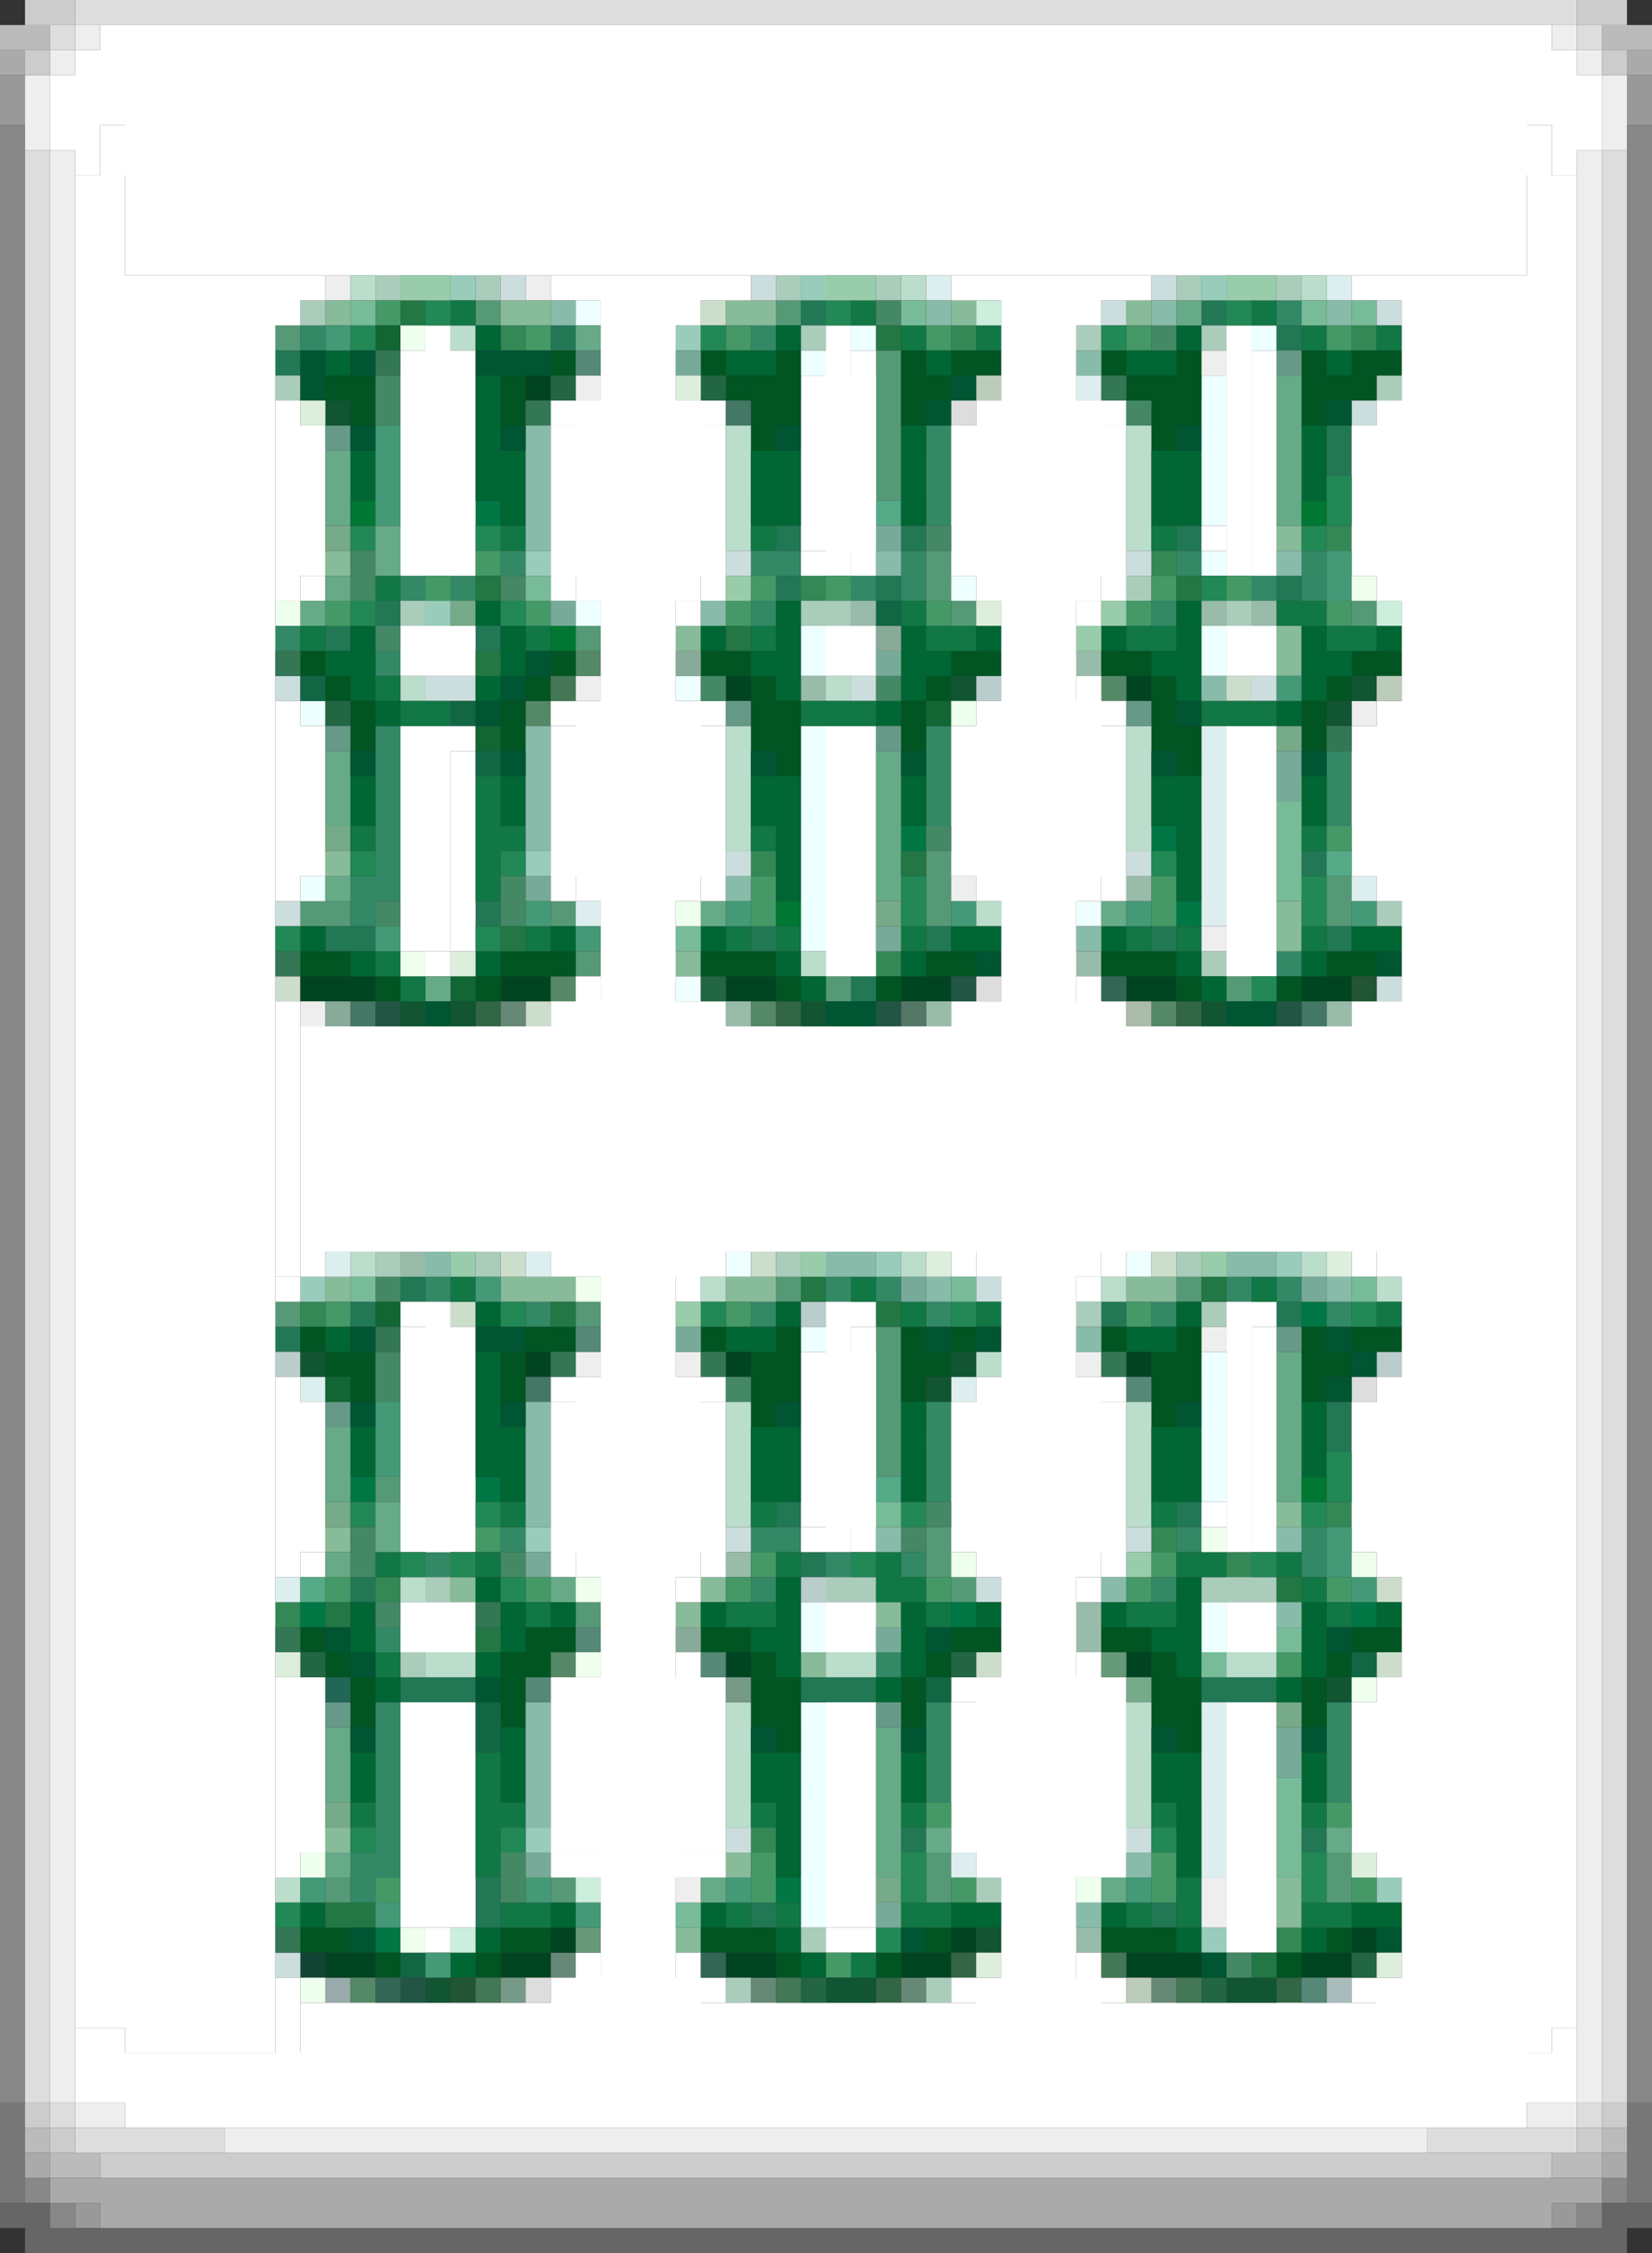 <svg xmlns="http://www.w3.org/2000/svg" width="66" height="90" baseProfile="tiny" version="1.2"><rect width="100%" height="100%" fill="#333333" stroke="none"/><path fill="#597" d="M19 12h1v1h-1zm12 0h1v1h-1zm-20 1h1v1h-1zm24 1h1v1h-1zm0 1h1v1h-1zm0 1h1v1h-1zm0 1h1v1h-1zm0 1h1v2h-1zm2 4h1v1h-1zm0 1h1v1h-1zm1 1h1v1h-1zm16 0h1v1h-1zm-31 1h1v1h-1zm14 9h1v1h-1zm0 1h1v1h-1zm16 0h1v1h-1zm-41 1h1v1h-1zm1 0h1v1h-1zm9 0h1v1h-1zm15 0h1v1h-1zm16 0h1v1h-1zm-30 2h1v1h-1zm10 1h1v1h-1zm16 0h1v1h-1zM31 51h1v1h-1zm16 0h1v1h-1zm-36 1h1v1h-1zm12 0h1v1h-1zm12 1h1v1h-1zm0 1h1v1h-1zm0 1h1v1h-1zm0 1h1v1h-1zm0 1h1v2h-1zm-20 2h1v1h-1zm22 2h1v1h-1zm0 1h1v1h-1zm1 1h1v1h-1zm-15 1h1v1h-1zm14 10h1v1h-1zm16 0h1v1h-1zm-40 1h1v1h-1zm9 0h1v1h-1zm15 0h1v1h-1zm16 0h1v1h-1z"/><path fill="#eff" d="M23 12h1v1h-1zm11 1h1v1h-1zm16 0h1v1h-1zm-18 1h1v1h-1zm16 1h1v6h-1zm0 7h1v1h-1zm-10 1h1v1h-1zm-15 1h1v1h-1zm9 1h1v1h-1zm16 0h1v1h-1zm-16 1h1v1h-1zm16 0h1v1h-1zm-21 1h1v1h-1zm-15 1h1v1h-1zm20 1h1v2h-1zm0 2h1v5h-1zm-20 4h1v1h-1zm20 1h1v1h-1zm11 0h1v1h-1zm-11 1h1v1h-1zm-5 2h1v1h-1zm2 11h1v1h-1zm16 0h1v1h-1zm-13 3h1v1h-1zm16 1h1v5h-1zm0 5h1v1h-1zm-16 5h1v1h-1zm16 0h1v1h-1zm-16 1h1v1h-1zm16 0h1v1h-1zm-16 3h1v2h-1zm0 2h1v5h-1zm0 5h1v1h-1zm0 1h1v1h-1z"/><path fill="#cdc" d="M28 12h1v1h-1zm21 15h1v1h-1zM11 39h1v1h-1zm10 1h1v1h-1zm-1 10h1v1h-1zm10 0h1v1h-1zm16 0h1v1h-1zm-28 2h1v1h-1zm37 11h1v1h-1zm-16 3h1v1h-1zm16 0h1v1h-1z"/><path fill="#687" d="M20 40h1v1h-1zm2 38h1v1h-1zm8 1h1v1h-1zm6 0h1v1h-1zm10 0h1v1h-1z"/><path fill="#999" d="M0 3h1v1H0zm65 0h1v1h-1zM0 4h1v1H0zm65 0h1v1h-1zM3 88h1v1H3zm59 0h1v1h-1z"/><path fill="#386" d="M51 12h1v1h-1zm-39 1h1v1h-1zm18 0h1v1h-1zm7 4h1v1h-1zm0 1h1v1h-1zm0 1h1v1h-1zm0 1h1v1h-1zm-17 2h1v1h-1zm10 0h2v1h-2zm6 0h1v1h-1zm11 0h1v1h-1zm5 0h1v1h-1zm-36 1h1v1h-1zm2 0h1v1h-1zm16 0h1v1h-1zm2 0h1v1h-1zm14 0h1v1h-1zm2 0h1v1h-1zm-22 1h1v1h-1zm16 0h1v1h-1zm-35 1h1v1h-1zm4 1h1v1h-1zm0 3h1v1h-1zm22 0h1v1h-1zm-22 1h1v1h-1zm22 0h1v1h-1zm16 0h1v1h-1zm-38 1h1v1h-1zm22 0h1v1h-1zm16 0h1v1h-1zm-38 1h1v1h-1zm22 0h1v1h-1zm16 0h1v1h-1zm-38 1h1v1h-1zm0 1h1v2h-1zm-1 1h1v1h-1zm0 1h1v1h-1zm37 2h1v1h-1zM17 51h1v1h-1zm16 0h1v1h-1zm2 0h1v1h-1zm14 0h1v1h-1zm2 0h1v1h-1zm-30 1h1v1h-1zm9 0h1v1h-1zm7 0h1v1h-1zm9 0h1v1h-1zm7 0h1v1h-1zm-16 4h1v1h-1zm0 1h1v1h-1zm0 1h1v1h-1zm0 1h1v1h-1zm-17 2h1v1h-1zm10 0h2v1h-2zm17 0h1v1h-1zm5 0h1v1h-1zm-35 1h1v1h-1zm16 0h1v1h-1zm3 0h1v1h-1zm16 0h1v1h-1zm-22 1h1v1h-1zm16 0h1v1h-1zm-31 2h1v1h-1zm20 1h1v1h-1zm-20 2h1v1h-1zm22 0h1v1h-1zm16 0h1v1h-1zm-38 1h1v1h-1zm22 0h1v1h-1zm16 0h1v1h-1zm-38 1h1v1h-1zm22 0h1v1h-1zm16 0h1v1h-1zm-38 1h1v1h-1zm22 0h1v1h-1zm16 0h1v1h-1zm-38 1h1v1h-1zm0 1h1v2h-1zm-1 1h1v1h-1zm0 1h1v1h-1z"/><path fill="#9aa" d="M13 79h1v1h-1z"/><path fill="#777" d="M0 84h1v1H0zm65 0h1v1h-1zM0 85h1v1H0zm65 0h1v1h-1zM0 86h1v1H0zm65 0h1v1h-1zM0 87h1v1H0zm65 0h1v1h-1z"/><path fill="#bbb" d="M0 1h1v1H0zm1 0h1v1H1zm63 0h1v1h-1zm1 0h1v1h-1zM1 85h1v1H1zm63 0h1v1h-1zM2 86h1v1H2zm1 0h1v1H3zm59 0h1v1h-1zm1 0h1v1h-1z"/><path fill="#275" d="M32 12h1v1h-1zm16 0h1v1h-1zm-26 1h1v1h-1zm29 0h1v1h-1zm-40 1h1v1h-1zm42 3h1v1h-1zm0 1h1v1h-1zm-22 3h1v1h-1zm5 0h1v1h-1zm11 0h1v1h-1zm-16 2h1v1h-1zm4 0h1v1h-1zm16 0h1v1h-1zm-36 1h1v1h-1zm-2 1h1v1h-1zm6 0h1v1h-1zm33 9h1v1h-1zm-33 2h1v1h-1zm-6 1h1v1h-1zm1 0h1v1h-1zm16 0h1v1h-1zm7 0h1v1h-1zm9 0h1v1h-1zm7 0h1v1h-1zm-19 2h1v1h-1zM16 51h1v1h-1zm-2 1h1v1h-1zm30 0h1v1h-1zm7 0h1v1h-1zm-40 1h1v1h-1zm42 3h1v1h-1zm0 1h1v1h-1zm-22 3h1v1h-1zm16 0h1v1h-1zm-15 2h1v1h-1zm-18 1h1v1h-1zm2 4h1v1h-1zm1 0h1v1h-1zm1 0h1v1h-1zm14 0h1v1h-1zm1 0h1v1h-1zm1 0h1v1h-1zm14 0h1v1h-1zm1 0h1v1h-1zm1 0h1v1h-1zm-14 6h1v1h-1zm16 0h1v1h-1zm-33 2h1v1h-1zm0 1h1v1h-1zm11 0h1v1h-1zm16 0h1v1h-1z"/><path fill="#042" d="M21 15h1v1h-1zm8 12h1v1h-1zm16 0h1v1h-1zM12 39h1v1h-1zm1 0h1v1h-1zm1 0h1v1h-1zm6 0h1v1h-1zm1 0h1v1h-1zm8 0h1v1h-1zm1 0h1v1h-1zm6 0h1v1h-1zm1 0h1v1h-1zm8 0h1v1h-1zm1 0h1v1h-1zm6 0h1v1h-1zm1 0h1v1h-1zM21 54h1v1h-1zm8 0h1v1h-1zm16 0h1v1h-1zM29 66h1v1h-1zm16 0h1v1h-1zM22 77h1v1h-1zm16 0h1v1h-1zm16 0h1v1h-1zm-41 1h1v1h-1zm1 0h1v1h-1zm6 0h1v1h-1zm1 0h1v1h-1zm8 0h1v1h-1zm1 0h1v1h-1zm6 0h1v1h-1zm1 0h1v1h-1zm8 0h1v1h-1zm1 0h1v1h-1zm1 0h1v1h-1zm5 0h1v1h-1zm1 0h1v1h-1z"/><path fill="#385" d="M20 13h1v1h-1zm18 0h1v1h-1zm16 0h1v1h-1zm-1 8h1v1h-1zm-7 1h1v1h-1zm-14 1h1v1h-1zm-2 11h1v1h-1zm5 4h1v1h-1zM12 52h1v1h-1zm41 8h1v1h-1zm-7 1h1v1h-1zm3 1h1v1h-1zm-34 1h1v1h-1zm-4 1h1v1h-1zm19 9h1v1h-1zm21 4h1v1h-1z"/><path fill="#eee" d="M3 1h1v1H3zm59 0h1v1h-1zM2 2h1v1H2zm61 0h1v1h-1zM1 3h1v1H1zm63 0h1v1h-1zM1 4h1v1H1zm63 0h1v1h-1zM1 5h1v1H1zm63 0h1v1h-1zM2 6h1v1H2zm61 0h1v1h-1zM2 7h1v1H2zm61 0h1v1h-1zM2 8h1v74H2zm61 0h1v74h-1zm-50 3h1v1h-1zm8 0h1v1h-1zm27 3h1v1h-1zm-25 1h1v1h-1zm0 12h1v1h-1zm31 1h1v1h-1zm-16 7h1v1h-1zm10 2h1v1h-1zm-36 3h1v1h-1zm36 13h1v1h-1zm-25 1h1v1h-1zm4 0h1v1h-1zm16 0h1v1h-1zM27 75h1v1h-1zm21 0h1v1h-1zm0 1h1v1h-1zM2 82h1v1H2zm61 0h1v1h-1zM2 83h1v1H2zm61 0h1v1h-1zM3 84h1v1H3zm1 0h1v1H4zm57 0h1v1h-1zm1 0h1v1h-1zM9 85h48v1H9z"/><path fill="#143" d="M12 78h1v1h-1z"/><path fill="#acb" d="M15 11h1v1h-1zm4 0h1v1h-1zm12 0h1v1h-1zm4 0h1v1h-1zm12 0h1v1h-1zm4 0h1v1h-1zm-39 1h1v1h-1zm20 1h1v1h-1zm11 0h1v1h-1zm5 0h1v1h-1zm-37 2h1v1h-1zm44 0h1v1h-1zm-10 8h1v1h-1zm-29 1h1v1h-1zm16 0h1v1h-1zm1 0h1v1h-1zm16 0h1v1h-1zm6 12h1v1h-1zm-7 2h1v1h-1zM15 50h1v1h-1zm4 0h1v1h-1zm12 0h1v1h-1zm16 0h1v1h-1zm-4 2h1v1h-1zm5 0h1v1h-1zM17 63h1v1h-1zm16 0h1v1h-1zm1 0h1v1h-1zm14 0h1v1h-1zm1 0h1v1h-1zm1 0h1v1h-1zm-34 3h1v1h-1zm23 9h1v1h-1zm-7 2h1v1h-1zm-3 2h1v1h-1zm8 0h1v1h-1z"/><path fill="#8b9" d="M13 12h1v1h-1zm7 0h2v1h-2zm9 0h2v1h-2zm9 0h1v1h-1zm7 0h1v1h-1zm6 9h1v1h-1zm-38 1h1v1h-1zm14 3h1v1h-1zm24 0h1v1h-1zm0 1h1v1h-1zm-38 8h1v1h-1zm38 2h1v1h-1zm0 1h1v1h-1zm-24 1h1v1h-1zM13 51h1v1h-1zm7 0h1v1h-1zm1 0h1v1h-1zm1 0h1v1h-1zm7 0h1v1h-1zm1 0h1v1h-1zm15 0h1v1h-1zm1 0h1v1h-1zm5 9h1v1h-1zm-38 1h1v1h-1zm5 2h1v1h-1zm10 0h1v1h-1zm-1 1h1v1h-1zm8 0h1v1h-1zm-3 2h1v1h-1zm-19 7h1v1h-1zm16 1h1v1h-1zm22 1h1v1h-1zm0 1h1v1h-1zm-24 1h1v1h-1z"/><path fill="#586" d="M23 26h1v1h-1zm21 1h1v1h-1zm-23 1h1v1h-1zm1 11h1v1h-1zm8 1h1v1h-1zm16 0h1v1h-1zM22 66h1v1h-1zm-8 13h1v1h-1z"/><path fill="#abb" d="M53 79h1v1h-1z"/><path fill="#9cb" d="M18 11h1v1h-1zm14 0h1v1h-1zm16 0h1v1h-1zm-21 2h1v1h-1zm-6 9h1v1h-1zm-4 2h1v1h-1zm4 10h1v1h-1zm14 16h1v1h-1zm16 0h1v1h-1zm-39 1h1v1h-1zm9 10h1v1h-1zm0 12h1v1h-1zm34 2h1v1h-1zm-7 2h1v1h-1z"/><path fill="#cdd" d="M20 11h1v1h-1zm10 0h1v1h-1zm16 0h1v1h-1zm-2 1h1v1h-1zm11 0h1v1h-1zm-1 4h1v1h-1zm-25 6h1v1h-1zm16 0h1v1h-1zm-34 5h1v1h-1zm6 0h1v1h-1zm1 0h1v1h-1zm16 0h1v1h-1zm16 0h1v1h-1zm-21 7h1v1h-1zm16 0h1v1h-1zm-34 2h1v1h-1zm44 3h1v1h-1zM39 51h1v1h-1zM29 61h1v1h-1zm16 0h1v1h-1zm-6 2h1v1h-1zM29 73h1v1h-1zm16 0h1v1h-1zm-34 5h1v1h-1z"/><path fill="#dee" d="M37 11h1v1h-1zm16 0h1v1h-1zm-10 4h1v1h-1zm5 14h1v1h-1zm0 1h1v1h-1zm0 1h1v5h-1zm6 4h1v1h-1zm-31 1h1v1h-1zm25 0h1v1h-1zM13 50h1v1h-1zm8 0h1v1h-1zm-9 5h1v1h-1zm26 0h1v1h-1zm-27 8h1v1h-1zm37 5h1v1h-1zm0 1h1v1h-1zm0 1h1v5h-1zm-10 4h1v1h-1z"/><path fill="#9ba" d="M34 24h1v1h-1zm14 0h1v1h-1zm2 0h1v1h-1zm-7 2h1v1h-1zm-11 1h1v1h-1zm13 8h1v1h-1zm-2 3h1v1h-1zm-14 2h1v1h-1zm8 0h1v1h-1zm16 0h1v1h-1zM16 50h1v1h-1zm13 12h1v1h-1zm14 2h1v1h-1zm0 1h1v1h-1zm0 12h1v1h-1z"/><path fill="#074" d="M19 20h1v1h-1zm17 13h1v1h-1zm10 0h1v1h-1zm1 3h1v1h-1zm5 16h1v1h-1zm-38 7h1v1h-1zm5 0h1v1h-1zm-7 5h1v1h-1zm26 0h1v1h-1zm16 0h1v1h-1zM31 75h1v1h-1zm-16 2h1v1h-1z"/><path fill="#bcc" d="M39 27h1v1h-1zm-7 25h1v1h-1zm-21 2h1v1h-1zm44 0h1v1h-1zm-23 9h1v1h-1z"/><path fill="#364" d="M19 40h1v1h-1zm12 0h1v1h-1zm16 0h1v1h-1zm-9 38h1v1h-1zm-3 1h1v1h-1zm16 0h1v1h-1z"/><g fill="#fff"><path d="M4 1h1v1H4zm1 0h1v1H5zm1 0h54v1H6zm54 0h1v1h-1zm1 0h1v1h-1zM3 2h1v1H3zm1 0h1v1H4zm1 0h56v1H5zm56 0h1v1h-1zm1 0h1v1h-1zM2 3h1v1H2zm1 0h1v1H3zm1 0h2v1H4zm2 0h54v1H6zm54 0h2v1h-2zm2 0h1v1h-1zm1 0h1v1h-1zM2 4h1v2H2zm1 0h1v3H3zm1 0h1v1H4zm1 0h56v7H5zm56 0h1v1h-1zm1 0h1v3h-1zm1 0h1v2h-1z"/><path d="M4 5h58v2H4zM3 7h1v1H3zm1 0h1v1H4zm57 0h1v1h-1zm1 0h1v1h-1zM3 8h1v73H3zm1 0h1v73H4zm57 0h1v74h-1zm1 0h1v73h-1zM5 11h8v1H5zm17 0h1v1h-1zm1 0h6v1h-6zm6 0h1v1h-1zm9 0h1v1h-1zm1 0h6v1h-6zm6 0h1v1h-1zm9 0h1v1h-1zm1 0h6v1h-6zM5 12h6v70H5zm6 0h1v1h-1zm13 0h4v1h-4zm16 0h4v1h-4zm16 0h5v70h-5zm-39 1h1v10h-1zm7 0h3v71h-3zm9 0h1v10h-1zm7 0h3v71h-3zm9 0h1v10h-1z"/><path d="M16 14h3v9h-3zm18 0h1v9h-1zm16 0h1v9h-1z"/><path d="M32 15h3v7h-3zm-21 1h1v8h-1zm11 0h1v1h-1zm1 0h5v8h-5zm5 0h1v1h-1zm11 0h5v8h-5zm5 0h1v1h-1zm11 0h6v8h-6zm-43 1h1v6h-1z"/><path d="M22 17h7v6h-7zm16 0h7v6h-7zm16 0h7v6h-7zm-6 4h1v1h-1zm-16 1h1v1h-1zm-20 1h1v1h-1zm10 0h1v1h-1zm6 0h1v1h-1zm16 0h1v1h-1zm-17 1h1v1h-1zm16 0h1v1h-1zm-27 1h3v2h-3zm17 0h2v2h-2zm16 0h2v2h-2zm-6 2h1v1h-1zm-32 1h1v8h-1zm11 0h1v1h-1zm1 0h5v8h-5zm5 0h1v1h-1zm11 0h5v8h-5zm5 0h1v1h-1zm11 0h6v8h-6zm-43 1h1v6h-1zm4 0h2v9h-2zm2 0h1v1h-1z"/><path d="M22 29h7v6h-7zm11 0h2v9h-2zm5 0h7v6h-7zm11 0h2v9h-2zm5 0h7v6h-7zm-36 1h1v8h-1zm4 5h1v1h-1zm6 0h1v1h-1zm16 0h1v1h-1zm-27 3h1v1h-1zm16 0h1v1h-1zm1 0h1v1h-1zm15 0h1v1h-1zm1 0h1v1h-1zm-27 1h1v1h-1zm20 0h1v1h-1zm-32 1h1v11h-1zm11 0h6v10h-6zm6 0h1v1h-1zm10 0h1v1h-1zm1 0h5v11h-5zm5 0h1v1h-1zm10 0h1v1h-1zm1 0h6v11h-6z"/><path d="M12 41h49v9H12zm0 9h1v1h-1zm10 0h1v1h-1zm1 0h6v1h-6zm15 0h1v1h-1zm6 0h1v1h-1zm10 0h1v1h-1zm-43 1h1v1h-1zm16 0h1v1h-1zm16 0h1v1h-1zm-27 1h1v1h-1zm1 0h1v10h-1zm16 0h1v10h-1zm1 0h1v1h-1zm15 0h1v10h-1zm1 0h1v1h-1z"/><path d="M16 53h3v9h-3zm18 0h1v9h-1zm16 0h1v9h-1z"/><path d="M32 54h3v7h-3zm-21 1h1v8h-1zm11 0h1v1h-1zm1 0h5v8h-5zm5 0h1v1h-1zm11 0h5v8h-5zm5 0h1v1h-1zm11 0h6v8h-6zm-43 1h1v6h-1z"/><path d="M22 56h7v6h-7zm16 0h7v6h-7zm16 0h7v6h-7zm-6 4h1v1h-1zm-16 1h1v1h-1zm-20 1h1v1h-1zm10 0h1v1h-1zm6 0h1v1h-1zm16 0h1v1h-1zm-17 1h1v1h-1zm16 0h1v1h-1zm-27 1h3v2h-3zm17 0h2v2h-2zm16 0h2v2h-2zm-22 2h1v1h-1zm16 0h1v1h-1zm-32 1h1v8h-1zm1 0h1v1h-1zm10 0h7v7h-7zm16 0h1v1h-1zm1 0h6v7h-6zm16 0h6v8h-6zm-43 1h1v6h-1zm4 0h3v9h-3zm17 0h2v9h-2z"/><path d="M38 68h7v6h-7zm11 0h2v9h-2zm5 0h7v6h-7zm-32 6h1v1h-1zm1 0h5v1h-5zm5 0h1v1h-1zm11 0h5v1h-5zm5 0h1v1h-1zm-27 3h1v1h-1zm16 0h1v1h-1zm1 0h1v1h-1zm15 0h1v1h-1zm1 0h1v1h-1zm-27 1h1v1h-1zm4 0h1v1h-1zm16 0h1v1h-1zm-32 1h1v5h-1zm11 0h6v5h-6zm6 0h1v1h-1zm10 0h1v1h-1zm1 0h5v5h-5zm5 0h1v1h-1zm10 0h1v1h-1zm1 0h6v3h-6z"/><path d="M12 80h49v2H12zm-9 1h1v1H3zm1 0h1v2H4zm58 0h1v1h-1zM3 82h1v1H3zm2 0h1v1H5zm1 0h54v1H6zm54 0h1v1h-1zm1 0h1v1h-1zm1 0h1v1h-1zM3 83h1v1H3zm1 0h1v1H4zm1 0h1v1H5zm1 0h1v1H6zm1 0h52v1H7zm52 0h1v1h-1zm1 0h1v1h-1zm1 0h1v1h-1zm1 0h1v1h-1zM5 84h1v1H5zm1 0h1v1H6zm1 0h1v1H7zm1 0h50v1H8zm50 0h1v1h-1zm1 0h1v1h-1zm1 0h1v1h-1z"/></g><g fill="#052"><path d="M22 14h1v1h-1zm6 0h1v1h-1zm3 0h1v2h-1zm5 0h1v1h-1zm2 0h1v1h-1zm1 0h1v1h-1zm5 0h1v1h-1zm3 0h1v2h-1zm5 0h1v1h-1zm2 0h1v1h-1zm1 0h1v1h-1zm-42 1h1v1h-1zm1 0h1v1h-1zm6 0h1v1h-1zm9 0h1v1h-1z"/><path d="M30 15h2v1h-2zm6 0h1v1h-1zm1 0h1v1h-1zm8 0h1v1h-1zm1 0h2v1h-2zm6 0h1v1h-1zm1 0h1v1h-1zm1 0h1v1h-1zm-40 1h1v1h-1zm6 0h1v1h-1zm10 0h1v1h-1zm1 0h1v1h-1zm5 0h1v1h-1zm10 0h1v1h-1zm1 0h1v1h-1zm5 0h1v1h-1zm-22 1h1v1h-1zm16 0h1v1h-1zm-34 9h1v1h-1zm10 0h1v1h-1zm6 0h1v1h-1zm1 0h1v1h-1zm9 0h1v1h-1zm1 0h1v1h-1zm5 0h1v1h-1zm1 0h1v1h-1zm9 0h1v1h-1zm1 0h1v1h-1zm-42 1h1v1h-1zm8 0h1v1h-1zm9 0h1v1h-1zm7 0h1v1h-1zm9 0h1v1h-1zm7 0h1v1h-1zm-39 1h1v1h-1zm6 0h1v2h-1zm10 0h1v1h-1zm1 0h1v1h-1zm5 0h1v1h-1zm10 0h1v1h-1zm6 0h1v1h-1zm-38 1h1v1h-1zm16 0h2v1h-2zm6 0h1v1h-1zm10 0h2v1h-2zm6 0h1v1h-1zm-21 1h1v1h-1zm16 0h1v1h-1zm-35 8h1v1h-1zm1 0h1v1h-1zm7 0h1v1h-1zm1 0h1v1h-1zm1 0h1v1h-1zm6 0h1v1h-1zm1 0h1v1h-1zm1 0h1v1h-1zm7 0h1v1h-1zm1 0h1v1h-1zm6 0h1v1h-1zm1 0h1v1h-1zm1 0h1v1h-1zm7 0h1v1h-1zm1 0h1v1h-1zm-39 1h1v1h-1zm4 0h1v1h-1zm12 0h1v1h-1zm4 0h1v1h-1zm12 0h1v1h-1zm4 0h1v1h-1zM12 53h1v1h-1zm9 0h1v1h-1zm1 0h1v1h-1zm6 0h1v1h-1zm3 0h1v1h-1zm5 0h1v1h-1zm2 0h1v1h-1zm6 0h1v1h-1zm3 0h1v2h-1zm5 0h1v1h-1zm2 0h1v1h-1zm1 0h1v1h-1zm-42 1h1v1h-1zm1 0h1v1h-1zm6 0h1v1h-1zm10 0h1v2h-1zm1 0h1v1h-1zm5 0h1v1h-1zm1 0h1v1h-1zm9 0h1v1h-1zm6 0h1v1h-1zm1 0h1v1h-1zm-39 1h1v1h-1zm6 0h1v1h-1zm11 0h1v1h-1zm5 0h1v1h-1zm10 0h1v1h-1zm1 0h1v1h-1zm5 0h1v1h-1zm-22 1h1v1h-1zm16 0h1v1h-1zm-34 9h1v1h-1zm9 0h1v1h-1zm1 0h1v1h-1zm6 0h1v1h-1zm1 0h1v1h-1zm9 0h1v1h-1zm1 0h1v1h-1zm5 0h1v1h-1zm1 0h1v1h-1zm9 0h1v1h-1zm1 0h1v1h-1zm-42 1h1v1h-1zm7 0h1v1h-1zm1 0h1v1h-1zm9 0h1v1h-1zm7 0h1v1h-1zm9 0h1v1h-1zm7 0h1v1h-1zm-39 1h1v2h-1zm6 0h1v1h-1zm10 0h1v1h-1zm1 0h1v1h-1zm5 0h1v1h-1zm10 0h1v1h-1zm1 0h1v1h-1zm5 0h1v1h-1zm-32 1h1v1h-1zm10 0h2v1h-2zm6 0h1v1h-1zm10 0h2v1h-2zm6 0h1v1h-1zm-21 1h1v1h-1zm16 0h1v1h-1zm-35 8h1v1h-1zm1 0h1v1h-1zm7 0h1v1h-1zm1 0h1v1h-1zm7 0h1v1h-1zm1 0h1v1h-1zm1 0h1v1h-1zm7 0h1v1h-1zm7 0h1v1h-1zm1 0h1v1h-1zm1 0h1v1h-1zm7 0h1v1h-1zm-38 1h1v1h-1zm4 0h1v1h-1zm12 0h1v1h-1zm4 0h1v1h-1zm16 0h1v1h-1z"/></g><path fill="#264" d="M22 15h1v1h-1zm6 0h1v1h-1zM13 28h1v1h-1zm15 11h1v1h-1zM12 66h1v1h-1zm26 0h1v1h-1zm16 12h1v1h-1zm-22 1h1v1h-1zm16 0h1v1h-1z"/><path fill="#7a8" d="M13 21h1v1h-1zm5 3h1v1h-1zm33 5h1v1h-1zm-38 4h1v1h-1zm22 3h1v1h-1zM13 60h1v1h-1zm32 7h1v1h-1zm6 1h1v1h-1zm-38 4h1v1h-1zm22 3h1v1h-1z"/><path fill="#666" d="M0 88h1v1H0zm1 0h1v1H1zm63 0h1v1h-1zm1 0h1v1h-1zM1 89h1v1H1zm1 0h1v1H2zm1 0h1v1H3zm1 0h58v1H4zm58 0h1v1h-1zm1 0h1v1h-1zm1 0h1v1h-1z"/><path fill="#476" d="M29 16h1v1h-1zM14 40h1v1h-1zm38 0h1v1h-1zM21 55h1v1h-1z"/><path fill="#5a8" d="M35 20h1v1h-1zm18 14h1v1h-1zM35 59h1v1h-1zm-23 4h1v1h-1z"/><path fill="#164" d="M35 24h1v1h-1zm-23 3h1v1h-1zm6 1h1v1h-1zm1 2h1v1h-1zm35 36h1v1h-1zm-17 1h1v1h-1zm-18 1h1v1h-1zm0 1h1v1h-1zm-3 9h1v1h-1z"/><path fill="#bdc" d="M14 11h1v1h-1zm22 0h1v1h-1zm16 0h1v1h-1zm-34 2h1v1h-1zm11 4h1v1h-1zm16 0h1v1h-1zm-16 1h1v1h-1zm16 0h1v1h-1zm-16 1h1v1h-1zm16 0h1v1h-1zm-16 1h1v1h-1zm16 0h1v1h-1zm-16 1h1v1h-1zm16 0h1v1h-1zm-29 6h1v1h-1zm17 0h1v1h-1zm-4 2h1v1h-1zm16 0h1v1h-1zm-16 1h1v1h-1zm16 0h1v1h-1zm-16 1h1v1h-1zm16 0h1v1h-1zm-16 1h1v1h-1zm16 0h1v1h-1zm-16 1h1v1h-1zm16 0h1v1h-1zm-6 3h1v1h-1zm-7 2h1v1h-1zM14 50h1v1h-1zm22 0h1v1h-1zm16 0h1v1h-1zm-24 1h1v1h-1zm16 0h1v1h-1zm11 0h1v1h-1zm-16 3h1v1h-1zm-10 2h1v1h-1zm16 0h1v1h-1zm-16 1h1v1h-1zm16 0h1v1h-1zm-16 1h1v1h-1zm16 0h1v1h-1zm-16 1h1v1h-1zm16 0h1v1h-1zm-16 1h1v1h-1zm16 0h1v1h-1zm-29 3h1v1h-1zm1 3h1v1h-1zm1 0h1v1h-1zm15 0h1v1h-1zm1 0h1v1h-1zm15 0h1v1h-1zm1 0h1v1h-1zm-21 2h1v1h-1zm16 0h1v1h-1zm-16 1h1v1h-1zm16 0h1v1h-1zm-16 1h1v1h-1zm16 0h1v1h-1zm-16 1h1v1h-1zm16 0h1v1h-1zm-16 1h1v1h-1zm16 0h1v1h-1zm-34 3h1v1h-1z"/><path fill="#496" d="M15 12h1v1h-1zm6 1h1v1h-1zm8 0h1v1h-1zm8 0h1v1h-1zm8 0h1v1h-1zm8 0h1v1h-1zm-34 9h1v1h-1zm-2 1h1v1h-1zm13 0h1v1h-1zm3 0h1v1h-1zm13 0h1v1h-1zm3 0h1v1h-1zm-36 1h1v1h-1zm8 0h1v1h-1zm8 0h1v1h-1zm8 0h1v1h-1zm8 0h1v1h-1zm8 0h1v1h-1zm0 9h1v1h-1zm-23 2h1v1h-1zm16 0h1v1h-1zm-16 1h1v1h-1zm16 0h1v1h-1zM13 52h1v1h-1zm16 0h1v1h-1zm16 0h1v1h-1zm-26 9h1v1h-1zm11 1h1v1h-1zm16 0h1v1h-1zm-33 1h1v1h-1zm8 0h1v1h-1zm8 0h1v1h-1zm8 0h1v1h-1zm8 0h1v1h-1zm8 0h1v1h-1zm-2 3h1v1h-1zm-14 6h1v1h-1zm16 0h1v1h-1zm-23 2h1v1h-1zm16 0h1v2h-1zm-31 1h1v1h-1zm15 0h1v1h-1zm8 0h1v1h-1zm16 0h1v1h-1zm-21 3h1v1h-1z"/><path fill="#063" d="M19 13h1v1h-1zm12 0h1v1h-1zm16 0h1v1h-1zm-34 1h1v1h-1zm16 0h1v1h-1zm1 0h1v1h-1zm7 0h1v1h-1zm8 0h1v1h-1zm1 0h1v1h-1zm7 0h1v1h-1zm-34 1h1v1h-1zm0 1h1v1h-1zm0 1h1v1h-1zm17 0h1v1h-1zm16 0h1v1h-1zm-38 1h1v1h-1zm5 0h1v1h-1zm1 0h1v1h-1zm10 0h2v1h-2zm6 0h1v1h-1zm10 0h1v1h-1zm1 0h1v1h-1zm5 0h1v1h-1zm-38 1h1v1h-1zm5 0h1v1h-1zm1 0h1v1h-1zm10 0h1v1h-1zm1 0h1v1h-1zm5 0h1v1h-1zm10 0h1v1h-1zm1 0h1v1h-1zm5 0h1v1h-1zm-32 1h1v1h-1zm10 0h2v1h-2zm6 0h1v1h-1zm10 0h1v1h-1zm1 0h1v1h-1zm-28 4h1v1h-1zm12 0h1v1h-1zm16 0h1v1h-1zm-33 1h1v1h-1zm6 0h1v1h-1zm8 0h1v1h-1zm3 0h1v1h-1zm5 0h1v1h-1zm3 0h1v1h-1zm5 0h1v1h-1zm3 0h1v1h-1zm5 0h1v1h-1zm3 0h1v1h-1zm-42 1h1v1h-1zm1 0h1v1h-1zm6 0h1v1h-1zm10 0h1v1h-1zm1 0h1v1h-1zm5 0h1v1h-1zm1 0h1v1h-1zm9 0h1v1h-1zm1 0h1v2h-1zm5 0h1v1h-1zm1 0h1v1h-1zm-39 1h1v1h-1zm5 0h1v1h-1zm12 0h1v1h-1zm5 0h1v1h-1zm16 0h1v1h-1zm-37 1h1v1h-1zm20 0h1v1h-1zm16 0h1v1h-1zm-37 3h1v1h-1zm6 0h1v1h-1zm10 0h1v1h-1zm1 0h1v1h-1zm5 0h1v1h-1zm10 0h1v1h-1zm1 0h1v1h-1zm5 0h1v1h-1zm-38 1h1v1h-1zm6 0h1v1h-1zm10 0h1v1h-1zm1 0h1v1h-1zm5 0h1v1h-1zm10 0h1v1h-1zm1 0h1v1h-1zm5 0h1v1h-1zm-21 1h1v1h-1zm16 0h1v1h-1zm-16 1h1v1h-1zm16 0h1v1h-1zm-16 1h1v1h-1zm16 0h1v1h-1zm-35 2h1v1h-1zm10 0h1v1h-1zm6 0h1v1h-1zm10 0h1v1h-1zm1 0h1v1h-1zm5 0h1v1h-1zm10 0h1v1h-1zm1 0h1v1h-1zm-41 1h1v1h-1zm5 0h1v1h-1zm12 0h1v1h-1zm5 0h1v1h-1zm11 0h1v1h-1zm5 0h1v1h-1zm-20 1h1v1h-1zm16 0h1v1h-1zM19 52h1v1h-1zm12 0h1v1h-1zm16 0h1v1h-1zm-34 1h1v1h-1zm16 0h1v1h-1zm1 0h1v1h-1zm15 0h1v1h-1zm1 0h1v1h-1zm-27 1h1v1h-1zm0 1h1v1h-1zm0 1h1v1h-1zm17 0h1v1h-1zm16 0h1v1h-1zm-38 1h1v1h-1zm5 0h1v1h-1zm1 0h1v1h-1zm10 0h2v1h-2zm6 0h1v1h-1zm10 0h1v1h-1zm1 0h1v1h-1zm5 0h1v1h-1zm-38 1h1v1h-1zm5 0h1v1h-1zm1 0h1v1h-1zm10 0h1v1h-1zm1 0h1v1h-1zm5 0h1v1h-1zm10 0h1v1h-1zm1 0h1v1h-1zm5 0h1v1h-1zm-32 1h1v1h-1zm10 0h1v1h-1zm1 0h1v1h-1zm5 0h1v1h-1zm10 0h1v1h-1zm1 0h1v1h-1zm-28 4h1v1h-1zm12 0h1v1h-1zm16 0h1v1h-1zm-33 1h1v1h-1zm6 0h1v1h-1zm2 0h1v1h-1zm6 0h1v1h-1zm3 0h1v1h-1zm5 0h1v1h-1zm3 0h1v1h-1zm5 0h1v1h-1zm3 0h1v1h-1zm5 0h1v1h-1zm3 0h1v1h-1zm-41 1h1v1h-1zm6 0h1v1h-1zm10 0h1v1h-1zm1 0h1v1h-1zm5 0h1v1h-1zm10 0h1v1h-1zm1 0h1v1h-1zm5 0h1v1h-1zm-33 1h1v1h-1zm12 0h1v1h-1zm5 0h1v1h-1zm11 0h1v1h-1zm5 0h1v1h-1zm-37 1h1v1h-1zm20 0h1v1h-1zm16 0h1v1h-1zm-31 2h1v1h-1zm-6 1h1v1h-1zm6 0h1v1h-1zm10 0h1v1h-1zm1 0h1v1h-1zm5 0h1v1h-1zm10 0h1v1h-1zm1 0h1v1h-1zm5 0h1v1h-1zm-38 1h1v1h-1zm6 0h1v1h-1zm10 0h1v1h-1zm1 0h1v1h-1zm5 0h1v1h-1zm10 0h1v1h-1zm1 0h1v1h-1zm5 0h1v1h-1zm-21 1h1v1h-1zm16 0h1v1h-1zm-16 1h1v1h-1zm16 0h1v1h-1zm-16 1h1v1h-1zm16 0h1v1h-1zm-35 2h1v1h-1zm10 0h1v1h-1zm6 0h1v1h-1zm10 0h1v1h-1zm1 0h1v1h-1zm5 0h1v1h-1zm10 0h1v1h-1zm1 0h1v1h-1zm-36 1h1v1h-1zm12 0h1v1h-1zm16 0h1v1h-1zm5 0h1v1h-1zm-34 1h1v1h-1zm14 0h1v1h-1z"/><path fill="#698" d="M51 14h1v1h-1zm-38 3h1v1h-1zm16 11h1v1h-1zm16 0h1v1h-1zm-32 1h1v1h-1zm22 0h1v1h-1zm16 24h1v1h-1zm-38 3h1v1h-1zm0 12h1v1h-1zm22 0h1v1h-1z"/><path fill="#153" d="M13 16h1v1h-1zm25 11h1v1h-1zm16 0h1v1h-1zm-1 1h1v1h-1zM16 40h1v1h-1zm2 0h1v1h-1zm14 0h1v1h-1zm16 0h1v1h-1zM12 54h1v1h-1zm26 0h1v1h-1zm-1 1h1v1h-1zm16 12h1v1h-1zM39 77h1v1h-1zm-22 2h1v1h-1zm16 0h1v1h-1zm1 0h1v1h-1zm15 0h1v1h-1zm1 0h1v1h-1z"/><path fill="#697" d="M44 66h1v1h-1zM23 77h1v1h-1z"/><path fill="#265" d="M13 67h1v1h-1z"/><path fill="#798" d="M29 67h1v1h-1zm-9 12h1v1h-1z"/><path fill="#ddd" d="M3 0h1v1H3zm1 0h1v1H4zm1 0h56v1H5zm56 0h1v1h-1zm1 0h1v1h-1zM2 1h1v1H2zm61 0h1v1h-1zM1 6h1v1H1zm63 0h1v1h-1zM1 7h1v1H1zm63 0h1v1h-1zM1 8h1v1H1zm63 0h1v1h-1zM1 9h1v73H1zm63 0h1v73h-1zm-26 7h1v1h-1zm1 23h1v1h-1zm15 16h1v1h-1zM21 79h1v1h-1zM1 82h1v1H1zm63 0h1v1h-1zM1 83h1v1H1zm63 0h1v1h-1zM2 84h1v1H2zm61 0h1v1h-1zM3 85h1v1H3zm1 0h1v1H4zm1 0h1v1H5zm1 0h1v1H6zm1 0h2v1H7zm50 0h2v1h-2zm2 0h1v1h-1zm1 0h1v1h-1zm1 0h1v1h-1zm1 0h1v1h-1z"/><path fill="#163" d="M15 13h1v1h-1zm22 15h1v1h-1zm-18 1h1v1h-1zm-1 10h1v1h-1zm-3 13h1v1h-1zm-2 3h1v1h-1z"/><path fill="#253" d="M54 39h1v1h-1zM18 79h1v1h-1z"/><path fill="#254" d="M38 39h1v1h-1zm-23 1h1v1h-1zm20 0h1v1h-1zm16 0h1v1h-1zM16 79h1v1h-1z"/><path fill="#365" d="M44 39h1v1h-1zM28 78h1v1h-1zm-13 1h1v1h-1z"/><path fill="#888" d="M0 5h1v1H0zm65 0h1v1h-1zM0 6h1v1H0zm65 0h1v1h-1zM0 7h1v1H0zm65 0h1v1h-1zM0 8h1v73H0zm65 0h1v73h-1zM0 81h1v2H0zm65 0h1v2h-1zM0 83h1v1H0zm65 0h1v1h-1zM1 87h1v1H1zm63 0h1v1h-1zM2 88h1v1H2zm61 0h1v1h-1z"/><path fill="#174" d="M18 12h1v1h-1zm16 0h1v1h-1zm16 0h1v1h-1zm-14 1h1v1h-1zm3 0h1v1h-1zm13 0h1v1h-1zm3 0h1v1h-1zm-35 8h1v1h-1zm10 0h1v1h-1zm16 0h1v1h-1zm-31 2h1v1h-1zm21 1h1v1h-1zm15 0h1v1h-1zm1 0h1v1h-1zm-40 1h1v1h-1zm9 0h1v1h-1zm9 0h1v1h-1zm7 0h1v1h-1zm1 0h1v1h-1zm7 0h1v1h-1zm1 0h1v1h-1zm7 0h1v1h-1zm1 0h1v1h-1zm-39 2h1v1h-1zm1 1h1v1h-1zm1 0h1v1h-1zm15 0h1v1h-1zm1 0h1v1h-1zm1 0h1v1h-1zm14 0h1v1h-1zm1 0h1v1h-1zm1 0h1v1h-1zm-31 3h1v1h-1zm0 1h1v1h-1zm-5 1h1v1h-1zm5 0h1v1h-1zm1 0h1v1h-1zm10 0h1v1h-1zm22 0h1v1h-1zm-33 1h1v1h-1zm0 1h1v1h-1zm2 2h1v1h-1zm8 0h1v1h-1zm2 0h1v1h-1zm5 0h1v1h-1zm9 0h1v1h-1zm2 0h1v1h-1zm5 0h1v1h-1zm-37 1h1v1h-1zm1 1h1v1h-1zm2 12h1v1h-1zm16 0h1v1h-1zm16 0h1v1h-1zm-14 1h1v1h-1zm3 0h1v1h-1zm16 0h1v1h-1zm-35 8h1v1h-1zm10 0h1v1h-1zm16 0h1v1h-1zm-31 2h1v1h-1zm4 0h1v1h-1zm12 0h1v1h-1zm4 0h1v1h-1zm12 0h2v1h-2zm4 0h1v1h-1zm-16 1h1v1h-1zm1 0h1v1h-1zm16 0h1v1h-1zm-31 1h1v1h-1zm8 0h1v1h-1zm1 0h1v1h-1zm7 0h1v1h-1zm8 0h1v1h-1zm1 0h1v1h-1zm7 0h1v1h-1zm-38 2h1v1h-1zm4 4h1v1h-1zm0 1h1v1h-1zm-5 1h1v1h-1zm5 0h1v2h-1zm1 0h1v1h-1zm10 0h1v1h-1zm6 0h1v1h-1zm10 0h1v1h-1zm6 0h1v1h-1zm-33 2h1v1h-1zm28 1h1v1h-1zm-27 1h1v1h-1zm1 0h1v1h-1zm8 0h1v1h-1zm2 0h1v1h-1zm5 0h1v1h-1zm1 0h1v1h-1zm8 0h1v1h-1zm2 0h1v1h-1zm5 0h1v1h-1zm1 0h1v1h-1zm-19 2h1v1h-1z"/><path fill="#ced" d="M39 12h1v1h-1zm16 12h1v1h-1zM23 75h1v1h-1zm-5 2h1v1h-1z"/><path fill="#bcb" d="M39 15h1v1h-1zm16 12h1v1h-1zM45 79h1v1h-1z"/><path fill="#8a9" d="M35 25h1v1h-1zm-8 1h1v1h-1zM13 40h1v1h-1zm14 25h1v1h-1z"/><path fill="#285" d="M17 12h1v1h-1zm16 0h1v1h-1zm16 0h1v1h-1zm-35 1h1v1h-1zm14 0h1v1h-1zm16 0h1v1h-1zm9 6h1v1h-1zm0 1h1v1h-1zm-39 1h1v1h-1zm5 0h1v1h-1zm33 0h1v1h-1zm-4 2h1v1h-1zm-34 1h1v1h-1zm6 0h1v1h-1zm-6 10h1v1h-1zm6 0h1v1h-1zm26 0h1v1h-1zm-10 1h1v2h-1zm16 0h1v1h-1zm0 1h1v1h-1zm-41 1h1v1h-1zm8 0h1v1h-1zm31 2h1v1h-1zM20 52h1v1h-1zm8 0h1v1h-1zm10 0h1v1h-1zm16 0h1v1h-1zm-1 6h1v1h-1zm0 1h1v1h-1zm-39 1h1v1h-1zm5 0h1v1h-1zm17 0h1v1h-1zm16 0h1v1h-1zm-36 2h1v1h-1zm2 0h1v1h-1zm16 0h1v1h-1zm16 0h1v1h-1zm-30 1h1v1h-1zm-6 10h1v1h-1zm6 0h1v1h-1zm26 0h1v1h-1zm-10 1h1v2h-1zm16 0h1v1h-1zm0 1h1v1h-1zm-41 1h1v1h-1zm24 1h1v1h-1z"/><path fill="#486" d="M35 12h1v1h-1zm11 1h1v1h-1zm-31 2h1v1h-1zm0 1h1v1h-1zm30 0h1v1h-1zm-8 5h1v1h-1zm-23 1h1v2h-1zm6 1h1v1h-1zm-5 2h1v1h-1zm13 2h1v1h-1zm7 0h1v1h-1zm2 6h1v1h-1zm-17 2h1v1h-1zm-5 1h1v1h-1zm5 0h1v1h-1zm-5 15h1v1h-1zm0 3h1v1h-1zm0 1h1v1h-1zm14 0h1v1h-1zm8 5h1v1h-1zm-23 1h1v2h-1zm22 0h1v1h-1zm-16 1h1v1h-1zm-5 2h1v1h-1zm5 10h1v1h-1zm0 1h1v1h-1zm29 3h1v1h-1z"/><path fill="#6a8" d="M47 12h1v1h-1zm-24 1h1v1h-1zm28 2h1v1h-1zm0 1h1v1h-1zm0 1h1v1h-1zm-38 1h1v1h-1zm38 0h1v2h-1zm-38 1h1v1h-1zm0 1h1v1h-1zm38 0h1v1h-1zm-36 1h1v1h-1zm0 1h1v1h-1zm-2 1h1v1h-1zm-1 1h1v1h-1zm1 6h1v1h-1zm22 0h1v1h-1zm-22 1h1v1h-1zm22 0h1v1h-1zm-22 1h1v1h-1zm22 0h1v1h-1zm0 1h1v2h-1zm-22 2h1v1h-1zm22 0h1v1h-1zm-7 1h1v1h-1zm16 0h1v1h-1zm-27 3h1v1h-1zm34 15h1v1h-1zm0 1h1v1h-1zm0 1h1v1h-1zm-38 1h1v1h-1zm38 0h1v2h-1zm-38 1h1v1h-1zm0 1h1v1h-1zm38 0h1v1h-1zm-36 1h1v1h-1zm0 1h1v1h-1zm-2 1h1v1h-1zm9 1h1v1h-1zm-9 6h1v1h-1zm22 0h1v1h-1zm-22 1h1v1h-1zm22 0h1v1h-1zm-22 1h1v1h-1zm22 0h1v1h-1zm0 1h1v2h-1zm2 1h1v1h-1zm16 0h1v1h-1zm-40 1h1v1h-1zm22 0h1v1h-1zm-7 1h1v1h-1zm16 0h1v1h-1z"/><path fill="#7a9" d="M27 14h1v1h-1zm8 7h1v1h-1zm-13 3h1v1h-1zm13 2h1v1h-1zm16 4h1v1h-1zm0 1h1v1h-1zm-30 4h1v1h-1zm14 2h1v1h-1zm1 14h1v1h-1zm16 0h1v1h-1zm-25 2h1v1h-1zm-6 9h1v1h-1zm14 3h1v1h-1zm16 4h1v1h-1zm0 1h1v1h-1zm-30 4h1v1h-1zm14 2h1v1h-1z"/><path fill="#375" d="M15 14h1v1h-1zm29 1h1v1h-1zm-23 1h1v1h-1zM11 26h1v1h-1zm42 3h1v1h-1zm-42 9h1v1h-1zm4 15h1v1h-1zm7 1h1v1h-1zm6 0h1v1h-1zm16 0h1v1h-1zM19 64h1v1h-1zm-8 1h1v1h-1zm0 12h1v1h-1z"/><path fill="#587" d="M23 14h1v1h-1zm0 39h1v1h-1zm22 2h1v1h-1zM23 65h1v1h-1zm5 1h1v1h-1zm-7 1h1v1h-1zm31 12h1v1h-1z"/><path fill="#073" d="M14 20h1v1h-1zm38 0h1v1h-1zm-30 5h1v1h-1zm9 11h1v1h-1zm21 23h1v1h-1z"/><path fill="#aaa" d="M0 2h1v1H0zm65 0h1v1h-1zM1 86h1v1H1zm63 0h1v1h-1zM2 87h1v1H2zm1 0h1v1H3zm1 0h1v1H4zm1 0h56v1H5zm56 0h1v1h-1zm1 0h1v1h-1zm1 0h1v1h-1zM4 88h1v1H4zm1 0h56v1H5zm56 0h1v1h-1z"/><path fill="#274" d="M16 12h1v1h-1zm19 1h1v1h-1zM19 23h1v1h-1zm28 0h1v1h-1zm-18 2h1v1h-1zm-10 1h1v1h-1zm17 8h1v1h-1zm-16 3h1v1h-1zm12 14h1v1h-1zm16 0h1v1h-1zm-26 1h1v1h-1zm13 0h1v1h-1zm16 11h1v1h-1zm-38 1h1v1h-1zm6 1h1v1h-1zm-6 11h1v1h-1zm1 0h1v1h-1zm36 2h1v1h-1z"/><path fill="#8ba" d="M22 12h1v1h-1zm15 0h1v1h-1zm9 0h1v1h-1zm7 0h1v1h-1zm-10 2h1v1h-1zm-22 3h1v1h-1zm0 1h1v1h-1zm0 1h1v2h-1zm0 2h1v1h-1zm14 1h1v1h-1zm16 0h1v1h-1zm-23 2h1v1h-1zm20 3h1v1h-1zm-27 2h1v1h-1zm0 1h1v1h-1zm0 1h1v2h-1zm0 2h1v1h-1zm8 2h1v1h-1zm14 2h1v1h-1zM17 50h1v1h-1zm16 0h1v1h-1zm1 0h1v1h-1zm15 0h1v1h-1zm1 0h1v1h-1zm-13 1h1v1h-1zm16 0h1v1h-1zm-10 2h1v1h-1zm-22 3h1v1h-1zm0 1h1v1h-1zm0 1h1v2h-1zm0 2h1v1h-1zm14 1h1v1h-1zm16 0h1v1h-1zm-7 2h1v1h-1zm7 1h1v1h-1zm-30 4h1v1h-1zm0 1h1v1h-1zm0 1h1v2h-1zm0 2h1v1h-1zm24 2h1v1h-1zm-2 2h1v1h-1z"/><path fill="#497" d="M13 13h1v1h-1zm2 4h1v1h-1zm0 1h1v1h-1zm0 1h1v1h-1zm0 1h1v1h-1zm38 2h1v1h-1zm0 1h1v1h-1zm-2 4h1v1h-1zm-30 9h1v1h-1zm8 0h1v1h-1zm9 0h1v1h-1zm7 0h1v1h-1zm9 0h1v1h-1zm-39 1h1v1h-1zm8 0h1v1h-1zm-4 14h1v1h-1zm-4 5h1v1h-1zm0 1h1v1h-1zm0 1h1v1h-1zm38 3h1v1h-1zm0 1h1v1h-1zm1 1h1v1h-1zM12 75h1v1h-1zm9 0h1v1h-1zm8 0h1v1h-1zm16 0h1v1h-1zm-30 1h1v1h-1zm8 0h1v1h-1zm-6 2h1v1h-1z"/><path fill="#053" d="M12 14h1v1h-1zm2 0h1v1h-1zm5 0h1v1h-1zm1 0h2v1h-2zm-8 1h1v1h-1zm26 0h1v1h-1zm-1 1h1v1h-1zm16 0h1v1h-1zm-39 1h1v1h-1zm6 0h1v1h-1zm11 0h1v1h-1zm16 0h1v1h-1zm-26 9h1v1h-1zm-1 1h1v1h-1zm-1 1h1v1h-1zm28 0h1v1h-1zm-33 2h1v1h-1zm6 0h1v1h-1zm10 0h1v1h-1zm6 0h1v1h-1zm10 0h1v1h-1zm6 0h1v1h-1zm-13 8h1v1h-1zm16 0h1v1h-1zm-38 2h1v1h-1zm16 0h1v1h-1zm1 0h1v1h-1zm15 0h1v1h-1zm1 0h1v1h-1zM14 53h1v1h-1zm5 0h1v1h-1zm1 0h1v1h-1zm17 0h1v1h-1zm2 0h1v1h-1zm14 0h1v1h-1zm1 1h1v1h-1zm-1 1h1v1h-1zm-39 1h1v1h-1zm6 0h1v1h-1zm11 0h1v1h-1zm16 0h1v1h-1zm-34 9h1v1h-1zm24 0h1v1h-1zm16 0h1v1h-1zm-39 1h1v1h-1zm5 1h1v1h-1zm-5 2h1v1h-1zm16 0h1v1h-1zm6 0h1v1h-1zm10 0h1v1h-1zm6 0h1v1h-1zm-38 8h1v1h-1zm22 0h1v1h-1zm19 0h1v1h-1zm-7 1h1v1h-1z"/><path fill="#aba" d="M45 40h1v1h-1z"/><path fill="#9ca" d="M16 11h1v1h-1zm1 0h1v1h-1zm16 0h1v1h-1zm1 0h1v1h-1zm15 0h1v1h-1zm1 0h1v1h-1zM29 23h1v1h-1zm15 1h1v1h-1zm-1 1h1v1h-1zM18 50h1v1h-1zm14 0h1v1h-1zm16 0h1v1h-1zm-21 2h1v1h-1zm18 10h1v1h-1z"/><path fill="#576" d="M36 40h1v1h-1z"/><path fill="#ccc" d="M1 0h1v1H1zm1 0h1v1H2zm61 0h1v1h-1zm1 0h1v1h-1zM1 2h1v1H1zm63 0h1v1h-1zM1 84h1v1H1zm63 0h1v1h-1zM2 85h1v1H2zm61 0h1v1h-1zM4 86h1v1H4zm1 0h1v1H5zm1 0h1v1H6zm1 0h52v1H7zm52 0h1v1h-1zm1 0h1v1h-1zm1 0h1v1h-1z"/><path fill="#7b9" d="M14 12h1v1h-1zm22 0h1v1h-1zm16 0h1v1h-1zm2 0h1v1h-1zM21 23h1v1h-1zm30 9h1v1h-1zm0 1h1v1h-1zm0 1h1v2h-1zm-24 3h1v1h-1zM14 51h1v1h-1zm24 0h1v1h-1zm16 0h1v1h-1zm-19 9h1v1h-1zm16 5h1v1h-1zm-3 1h1v1h-1zm3 5h1v1h-1zm0 1h1v1h-1zm0 1h1v2h-1zm-24 3h1v1h-1z"/><path fill="#efe" d="M16 13h1v1h-1zm38 10h1v1h-1zm-43 1h1v1h-1zm27 4h1v1h-1zm-11 8h1v1h-1zm-11 2h1v1h-1zm7 13h1v1h-1zm25 10h1v1h-1zm-10 1h1v1h-1zm16 0h1v1h-1zm-31 1h1v1h-1zm0 3h1v1h-1zm31 1h1v1h-1zm-42 7h1v1h-1zm31 1h1v1h-1zm-27 2h1v1h-1zm-4 2h1v1h-1z"/><path fill="#ded" d="M27 15h1v1h-1zm-15 1h1v1h-1zm27 8h1v1h-1zM18 38h1v1h-1zm19 12h1v1h-1zm16 0h1v1h-1zM11 66h1v1h-1zm43 8h1v1h-1zm-15 4h1v1h-1zm16 0h1v1h-1z"/><path fill="#475" d="M22 27h1v1h-1zm22 51h1v1h-1zm-25 1h1v1h-1zm12 0h1v1h-1zm16 0h1v1h-1z"/></svg>